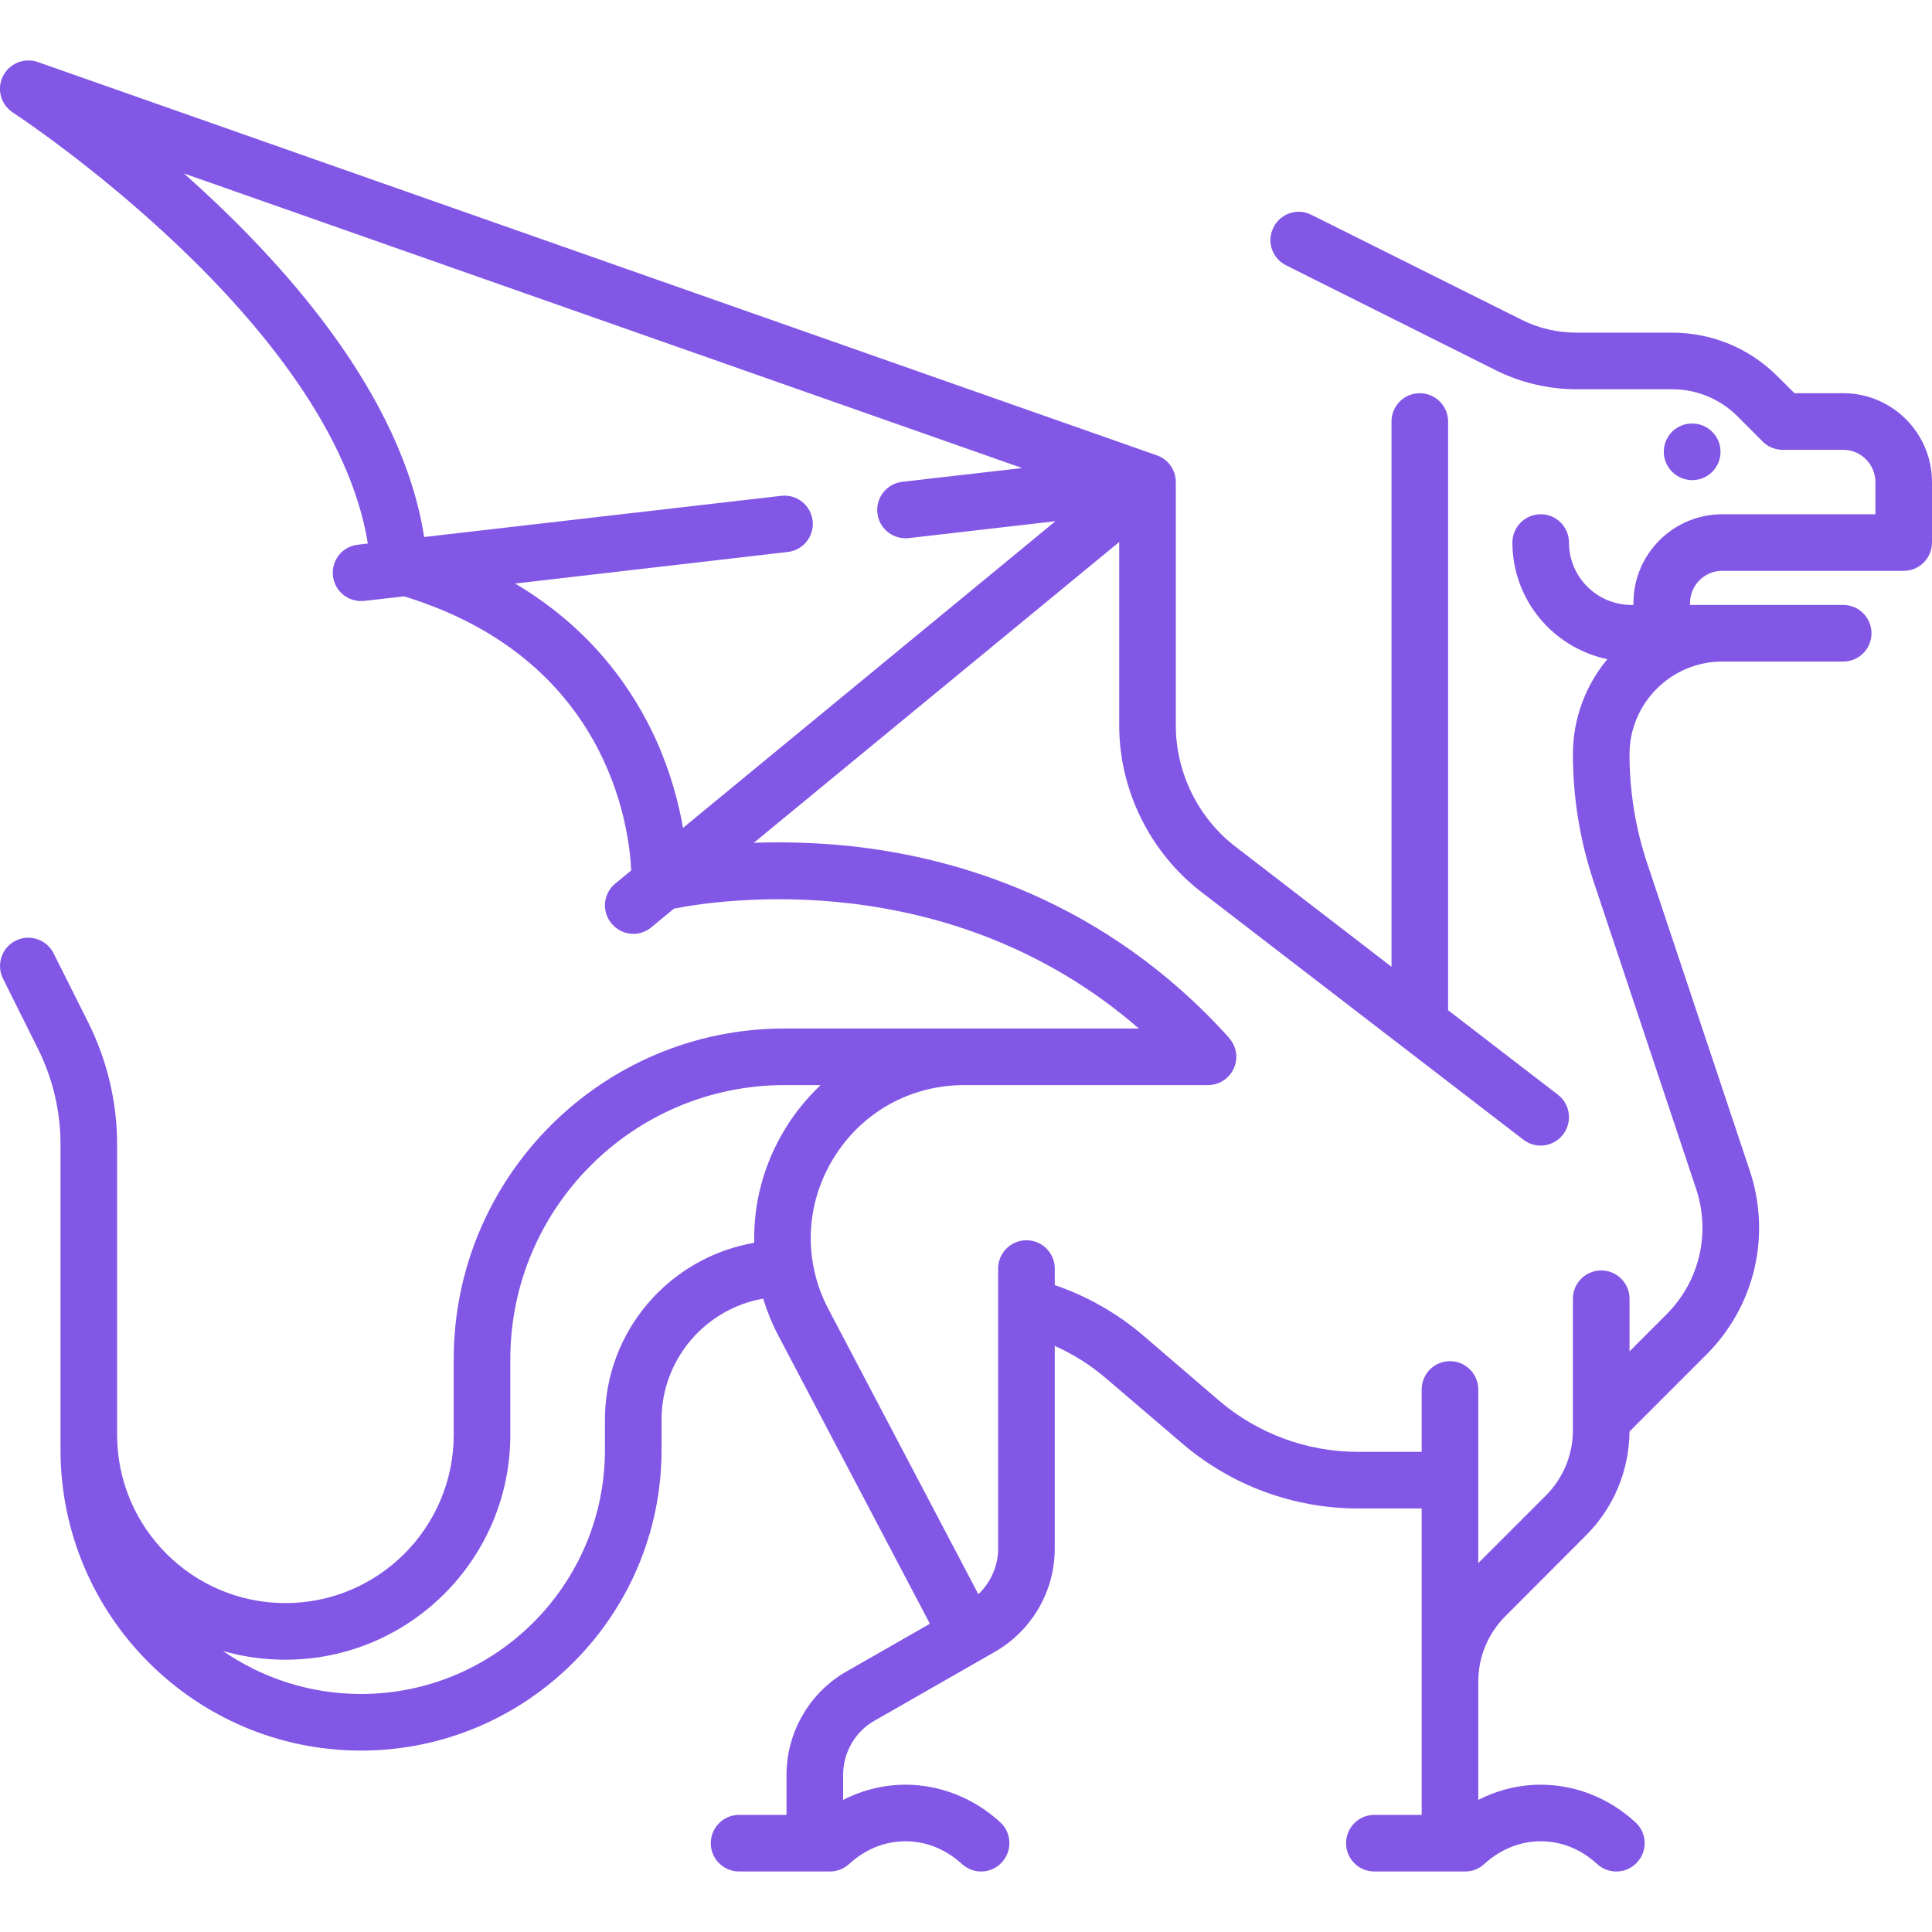 <?xml version="1.0" encoding="UTF-8"?>
<svg xmlns="http://www.w3.org/2000/svg" xmlns:xlink="http://www.w3.org/1999/xlink" width="50pt" height="50pt" viewBox="0 0 50 50" version="1.1">
<g id="surface1">
<path style=" stroke:none;fill-rule:nonzero;fill:rgb(50.98%,34.118%,90.196%);fill-opacity:1;" d="M 47.703 10.176 L 46.441 10.176 L 46.004 9.742 C 45.277 9.012 44.305 8.609 43.273 8.609 L 40.797 8.609 C 40.305 8.609 39.812 8.496 39.375 8.273 L 33.938 5.559 C 33.578 5.375 33.137 5.523 32.957 5.887 C 32.773 6.246 32.922 6.688 33.285 6.867 L 38.719 9.586 C 39.363 9.906 40.082 10.074 40.797 10.074 L 43.273 10.074 C 43.914 10.074 44.516 10.324 44.969 10.777 L 45.617 11.426 C 45.754 11.566 45.941 11.641 46.137 11.641 L 47.703 11.641 C 48.16 11.641 48.535 12.016 48.535 12.477 L 48.535 13.309 L 44.57 13.309 C 43.305 13.309 42.273 14.34 42.273 15.605 L 42.273 15.656 L 42.223 15.656 C 41.332 15.656 40.605 14.934 40.605 14.039 C 40.605 13.637 40.277 13.309 39.875 13.309 C 39.469 13.309 39.141 13.637 39.141 14.039 C 39.141 15.523 40.195 16.766 41.598 17.059 C 41.043 17.727 40.707 18.586 40.707 19.52 C 40.707 20.637 40.887 21.742 41.238 22.801 L 43.895 30.766 C 44.277 31.914 43.984 33.164 43.125 34.02 L 42.172 34.973 L 42.172 33.609 C 42.172 33.207 41.844 32.879 41.438 32.879 C 41.035 32.879 40.707 33.207 40.707 33.609 L 40.707 37.012 C 40.707 37.652 40.457 38.254 40.004 38.707 L 38.258 40.453 L 38.258 35.961 C 38.258 35.555 37.93 35.227 37.523 35.227 C 37.121 35.227 36.793 35.555 36.793 35.961 L 36.793 37.574 L 35.145 37.574 C 33.824 37.574 32.547 37.102 31.547 36.246 L 29.586 34.562 C 28.914 33.988 28.133 33.543 27.297 33.258 L 27.297 32.828 C 27.297 32.426 26.969 32.098 26.566 32.098 C 26.16 32.098 25.832 32.426 25.832 32.828 L 25.832 40.078 C 25.832 40.527 25.641 40.953 25.32 41.258 L 21.445 33.891 C 20.789 32.652 20.832 31.195 21.559 29.996 C 22.281 28.797 23.551 28.082 24.953 28.082 L 31.262 28.082 C 31.668 28.082 31.996 27.754 31.996 27.348 C 31.996 27.16 31.922 26.988 31.805 26.859 L 31.809 26.859 C 28.586 23.281 24.707 22.188 22.02 21.898 C 21.09 21.801 20.238 21.785 19.508 21.812 L 28.965 14.027 L 28.965 18.773 C 28.965 20.445 29.758 22.055 31.082 23.078 L 39.426 29.496 C 39.559 29.598 39.719 29.648 39.875 29.648 C 40.094 29.648 40.309 29.547 40.453 29.359 C 40.699 29.039 40.641 28.582 40.32 28.332 L 37.477 26.145 L 37.477 10.91 C 37.477 10.504 37.148 10.176 36.742 10.176 C 36.34 10.176 36.012 10.504 36.012 10.91 L 36.012 25.02 L 31.977 21.914 C 31.008 21.172 30.43 19.996 30.43 18.773 L 30.43 12.477 C 30.43 12.164 30.234 11.887 29.941 11.785 L 0.977 1.605 C 0.625 1.484 0.238 1.641 0.074 1.977 C -0.09 2.309 0.023 2.711 0.336 2.914 C 0.418 2.969 8.59 8.324 9.52 14.066 L 9.258 14.098 C 8.859 14.141 8.57 14.504 8.617 14.906 C 8.66 15.281 8.977 15.555 9.344 15.555 C 9.371 15.555 9.398 15.555 9.426 15.551 L 10.461 15.434 C 15.715 17.047 16.281 21.355 16.336 22.527 L 15.922 22.867 C 15.609 23.125 15.566 23.586 15.824 23.898 C 15.969 24.074 16.18 24.168 16.391 24.168 C 16.555 24.168 16.719 24.113 16.855 24 L 17.441 23.516 C 18.566 23.293 24.555 22.352 29.473 26.617 L 20.305 26.617 C 15.582 26.617 11.742 30.457 11.742 35.176 L 11.742 37.133 C 11.742 39.535 9.789 41.488 7.387 41.488 C 4.984 41.488 3.031 39.535 3.031 37.133 L 3.031 29.609 C 3.031 28.531 2.773 27.449 2.293 26.48 L 1.387 24.672 C 1.207 24.312 0.766 24.164 0.406 24.344 C 0.043 24.527 -0.102 24.965 0.078 25.328 L 0.98 27.137 C 1.363 27.902 1.566 28.754 1.566 29.609 L 1.566 37.523 C 1.566 41.812 5.055 45.305 9.344 45.305 C 13.633 45.305 17.121 41.812 17.121 37.523 L 17.121 36.742 C 17.121 35.176 18.258 33.871 19.75 33.609 C 19.852 33.938 19.984 34.262 20.148 34.574 L 24.066 42.023 L 21.906 43.258 C 20.949 43.805 20.355 44.832 20.355 45.934 L 20.355 46.969 L 19.129 46.969 C 18.723 46.969 18.395 47.297 18.395 47.703 C 18.395 48.105 18.723 48.434 19.129 48.434 L 21.477 48.434 C 21.66 48.434 21.836 48.367 21.973 48.242 C 22.266 47.973 22.758 47.652 23.434 47.652 C 24.109 47.652 24.602 47.973 24.898 48.242 C 25.039 48.371 25.215 48.434 25.391 48.434 C 25.59 48.434 25.785 48.355 25.93 48.195 C 26.203 47.898 26.184 47.434 25.887 47.16 C 25.199 46.531 24.328 46.188 23.434 46.188 C 22.875 46.188 22.32 46.324 21.82 46.582 L 21.82 45.934 C 21.82 45.355 22.129 44.816 22.633 44.531 L 25.746 42.75 C 26.703 42.203 27.297 41.18 27.297 40.078 L 27.297 34.832 C 27.781 35.047 28.23 35.332 28.629 35.676 L 30.594 37.355 C 31.859 38.441 33.477 39.039 35.145 39.039 L 36.793 39.039 L 36.793 46.969 L 35.566 46.969 C 35.164 46.969 34.836 47.297 34.836 47.703 C 34.836 48.105 35.164 48.434 35.566 48.434 L 37.918 48.434 C 38.102 48.434 38.277 48.367 38.41 48.242 C 38.707 47.973 39.199 47.652 39.875 47.652 C 40.551 47.652 41.043 47.973 41.336 48.242 C 41.477 48.371 41.652 48.434 41.832 48.434 C 42.027 48.434 42.227 48.355 42.371 48.195 C 42.645 47.898 42.625 47.434 42.324 47.16 C 41.641 46.531 40.77 46.188 39.875 46.188 C 39.312 46.188 38.762 46.324 38.258 46.582 L 38.258 43.52 C 38.258 42.879 38.508 42.277 38.961 41.824 L 41.039 39.742 C 41.762 39.023 42.16 38.066 42.172 37.047 L 44.16 35.059 C 45.414 33.805 45.844 31.98 45.285 30.301 L 42.629 22.34 C 42.324 21.43 42.172 20.48 42.172 19.52 C 42.172 18.199 43.25 17.121 44.57 17.121 L 47.703 17.121 C 48.105 17.121 48.434 16.793 48.434 16.391 C 48.434 15.984 48.105 15.656 47.703 15.656 L 43.738 15.656 L 43.738 15.605 C 43.738 15.148 44.109 14.773 44.57 14.773 L 49.27 14.773 C 49.672 14.773 50 14.445 50 14.039 L 50 12.477 C 50 11.207 48.969 10.176 47.703 10.176 Z M 16.984 19.16 C 16.402 17.871 15.328 16.285 13.332 15.102 L 20.387 14.285 C 20.789 14.238 21.078 13.875 21.031 13.477 C 20.984 13.074 20.621 12.785 20.219 12.832 L 10.977 13.898 C 10.402 10.188 7.324 6.762 4.758 4.488 L 26.453 12.113 L 23.352 12.469 C 22.949 12.516 22.66 12.879 22.707 13.281 C 22.75 13.656 23.066 13.93 23.434 13.93 C 23.461 13.93 23.488 13.93 23.52 13.926 L 27.316 13.488 L 17.676 21.426 C 17.566 20.789 17.359 19.996 16.984 19.16 Z M 19.52 32.164 C 17.328 32.539 15.656 34.449 15.656 36.742 L 15.656 37.523 C 15.656 41.008 12.824 43.84 9.344 43.84 C 8.016 43.84 6.785 43.426 5.77 42.727 C 6.281 42.875 6.824 42.953 7.387 42.953 C 10.598 42.953 13.207 40.344 13.207 37.133 L 13.207 35.176 C 13.207 31.266 16.391 28.082 20.305 28.082 L 21.238 28.082 C 20.883 28.418 20.566 28.805 20.305 29.238 C 19.758 30.145 19.496 31.152 19.52 32.164 Z M 19.52 32.164 "/>
<path style=" stroke:none;fill-rule:nonzero;fill:rgb(50.98%,34.118%,90.196%);fill-opacity:1;" d="M 43.797 10.961 L 43.789 10.961 C 43.383 10.961 43.059 11.289 43.059 11.691 C 43.059 12.098 43.391 12.426 43.797 12.426 C 44.199 12.426 44.527 12.098 44.527 11.691 C 44.527 11.289 44.199 10.961 43.797 10.961 Z M 43.797 10.961 "/>
</g>
</svg>

